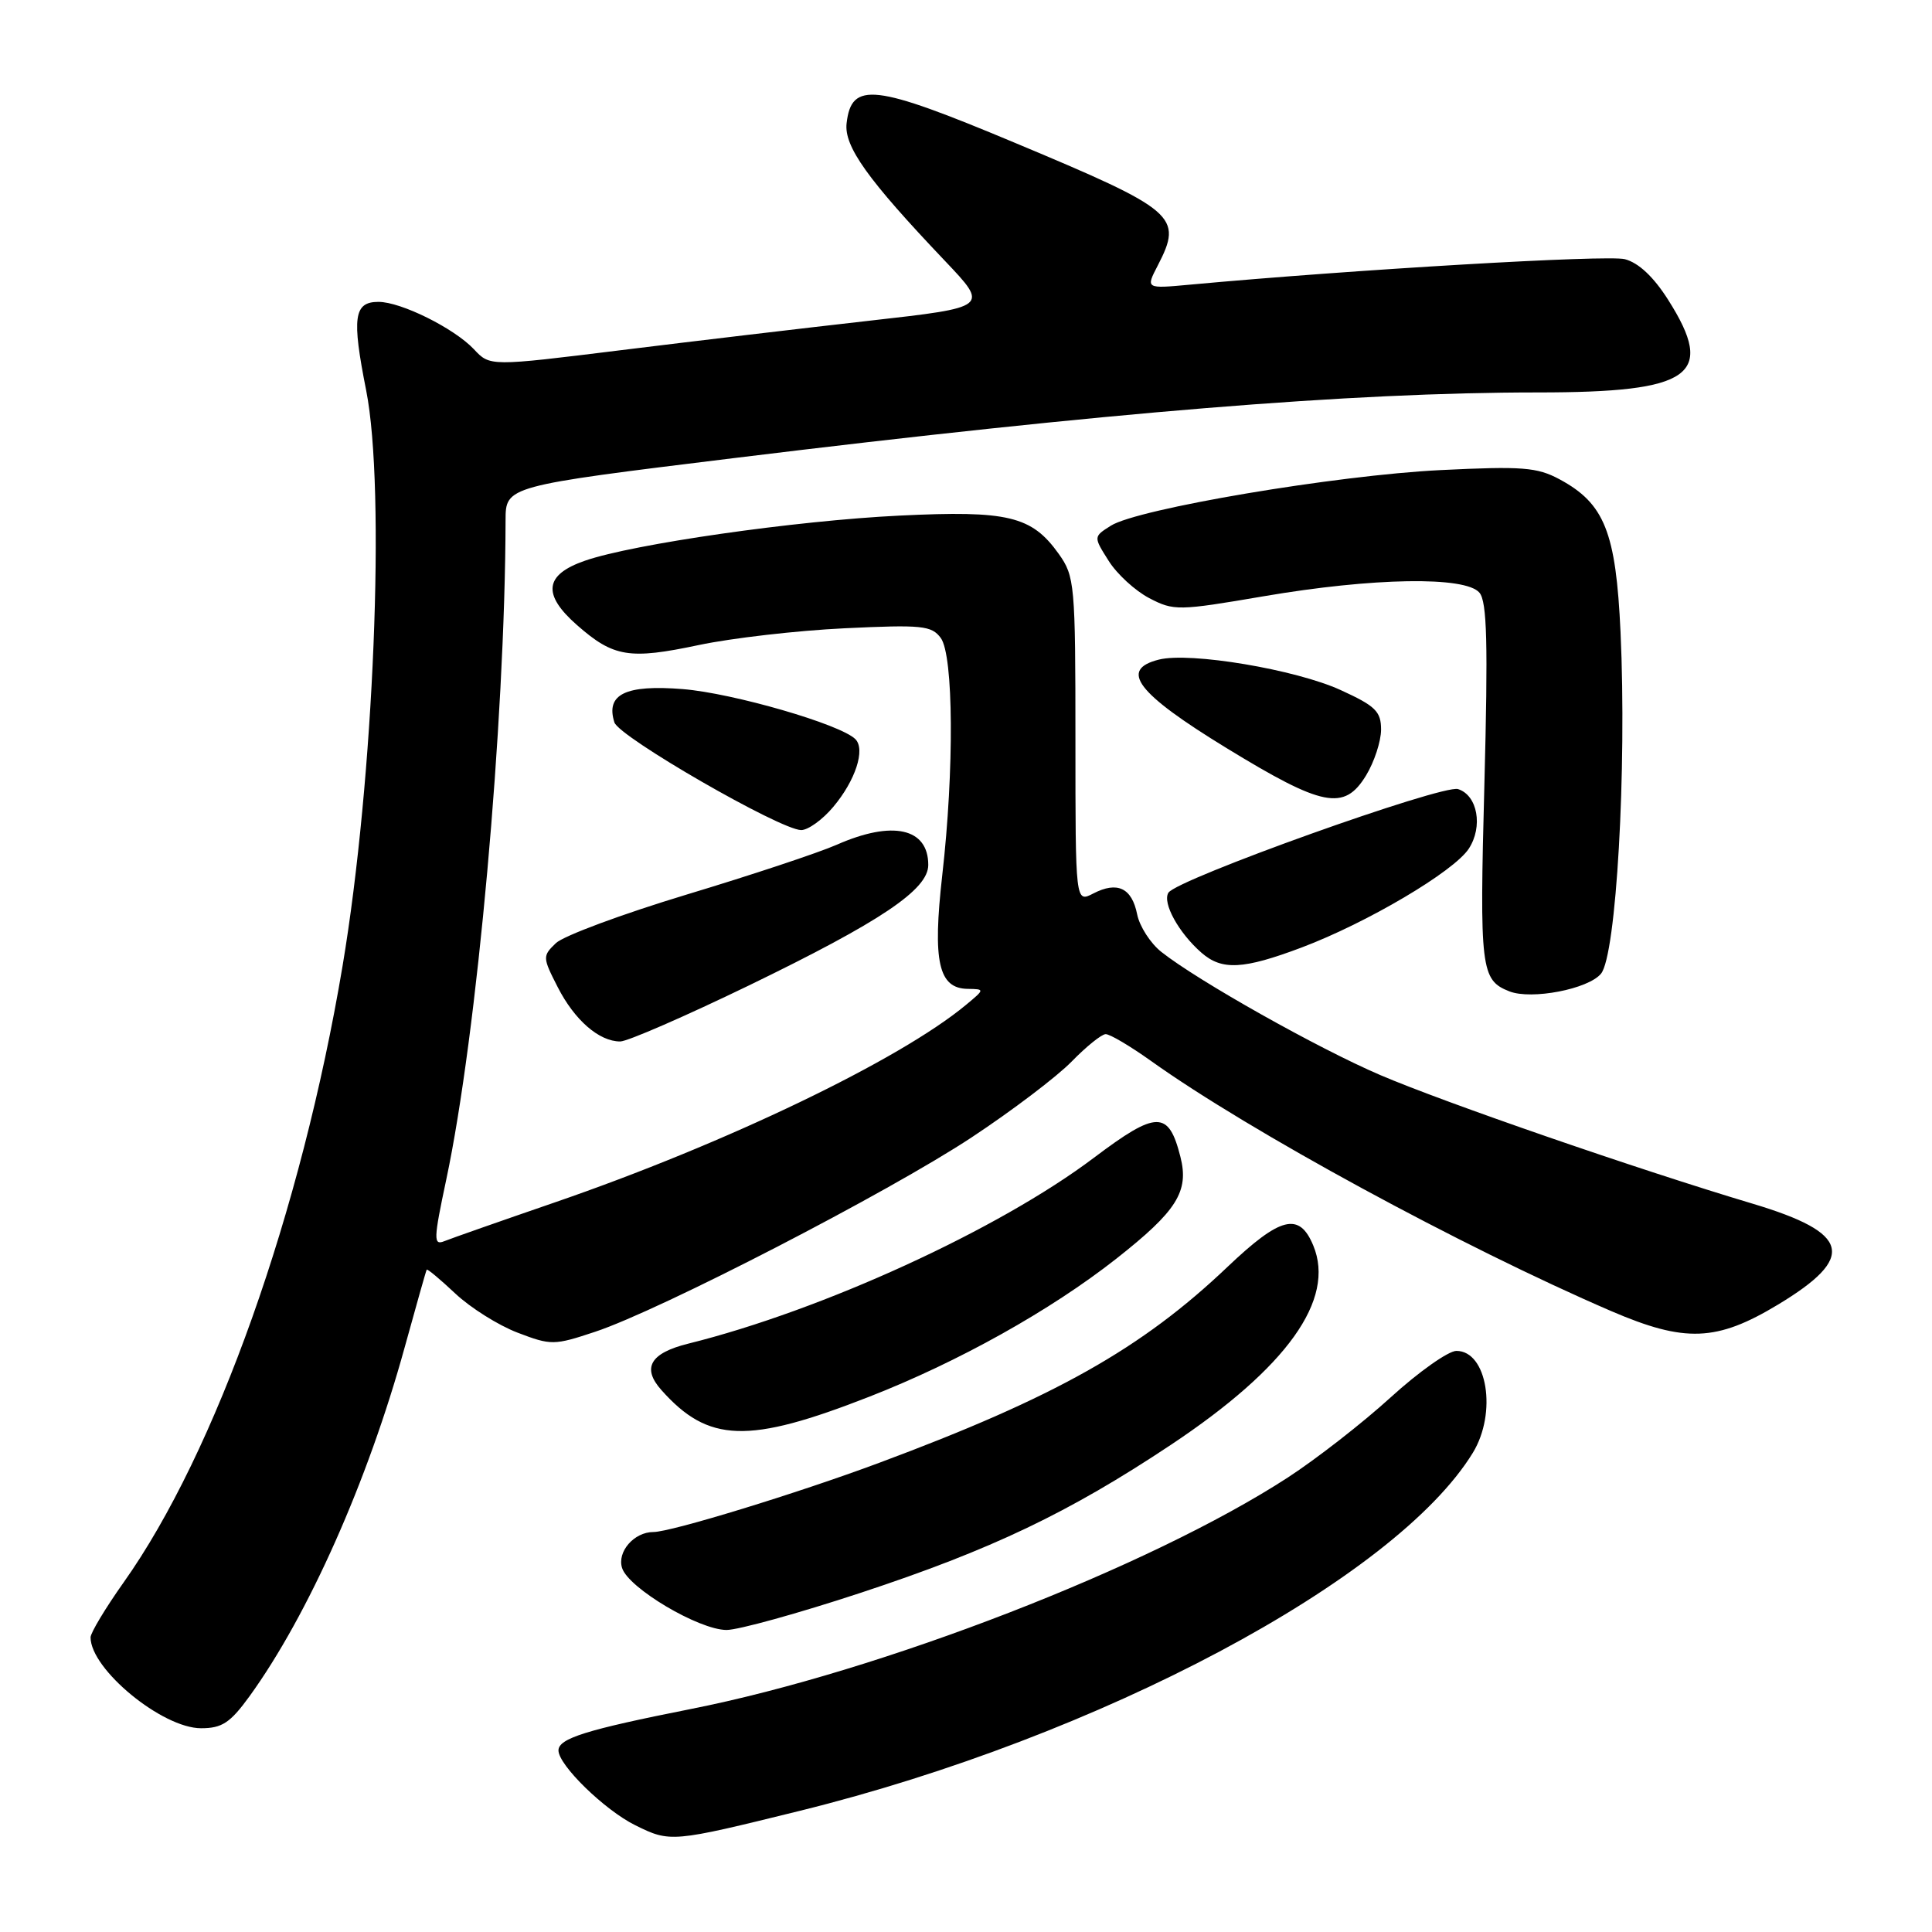<?xml version="1.0" encoding="UTF-8" standalone="no"?>
<!DOCTYPE svg PUBLIC "-//W3C//DTD SVG 1.1//EN" "http://www.w3.org/Graphics/SVG/1.1/DTD/svg11.dtd" >
<svg xmlns="http://www.w3.org/2000/svg" xmlns:xlink="http://www.w3.org/1999/xlink" version="1.1" viewBox="0 0 256 256">
 <g >
 <path fill="currentColor"
d=" M 106.00 239.94 C 145.66 230.14 184.90 209.26 195.16 192.50 C 198.39 187.21 197.07 179.00 192.98 179.00 C 191.92 179.00 187.99 181.77 184.27 185.16 C 180.55 188.55 174.41 193.33 170.64 195.78 C 152.40 207.63 116.72 221.47 91.50 226.46 C 77.69 229.20 74.00 230.35 74.00 231.94 C 74.00 233.89 80.12 239.85 84.17 241.85 C 88.81 244.15 89.02 244.13 106.00 239.94 Z  M 33.05 224.78 C 40.84 214.02 48.74 196.26 53.63 178.50 C 55.15 173.00 56.45 168.38 56.54 168.24 C 56.62 168.09 58.32 169.51 60.32 171.39 C 62.31 173.27 66.03 175.61 68.57 176.58 C 73.02 178.28 73.41 178.28 78.85 176.47 C 87.44 173.63 117.78 157.96 128.76 150.70 C 134.12 147.16 140.07 142.64 142.00 140.66 C 143.93 138.68 145.95 137.05 146.50 137.03 C 147.05 137.01 149.75 138.61 152.50 140.57 C 165.57 149.91 193.65 165.17 213.50 173.73 C 223.27 177.93 227.47 177.77 235.59 172.87 C 246.00 166.59 245.20 163.38 232.25 159.50 C 217.14 154.99 191.36 146.08 182.89 142.45 C 174.67 138.93 158.71 129.96 153.88 126.13 C 152.44 124.99 151.00 122.75 150.68 121.16 C 149.98 117.65 148.06 116.74 144.87 118.39 C 142.50 119.62 142.50 119.62 142.50 98.06 C 142.50 77.38 142.41 76.37 140.28 73.38 C 136.70 68.37 133.57 67.62 119.19 68.32 C 105.40 68.99 83.88 72.08 77.50 74.30 C 72.14 76.16 71.82 78.76 76.47 82.84 C 81.30 87.08 83.39 87.42 92.60 85.47 C 96.95 84.55 105.63 83.55 111.91 83.25 C 122.19 82.76 123.44 82.89 124.66 84.54 C 126.35 86.86 126.45 102.00 124.85 116.00 C 123.56 127.42 124.35 130.98 128.23 131.03 C 130.50 131.07 130.50 131.07 128.00 133.15 C 119.22 140.45 96.16 151.53 73.50 159.33 C 66.35 161.79 59.77 164.10 58.88 164.46 C 57.42 165.05 57.44 164.27 59.13 156.31 C 63.21 137.12 66.93 95.70 66.99 68.95 C 67.00 64.41 67.00 64.41 97.25 60.70 C 146.68 54.64 179.01 52.00 203.77 52.00 C 224.20 52.00 227.39 49.74 221.04 39.73 C 219.11 36.68 217.11 34.81 215.29 34.34 C 212.96 33.75 179.49 35.71 157.66 37.72 C 151.81 38.26 151.81 38.26 153.41 35.18 C 156.78 28.65 155.89 27.88 134.40 18.89 C 115.82 11.11 112.82 10.76 112.18 16.33 C 111.82 19.40 114.96 23.79 125.24 34.60 C 131.04 40.71 131.04 40.71 115.27 42.49 C 106.60 43.47 91.72 45.23 82.21 46.41 C 64.92 48.55 64.92 48.55 62.80 46.28 C 60.18 43.50 53.14 40.00 50.15 40.00 C 46.88 40.00 46.60 42.06 48.52 51.73 C 51.12 64.87 49.55 103.20 45.39 128.00 C 39.93 160.55 28.59 192.48 16.38 209.68 C 13.97 213.08 12.00 216.36 12.00 216.96 C 12.00 221.19 21.50 229.00 26.64 229.00 C 29.42 229.00 30.50 228.29 33.05 224.78 Z  M 114.03 211.06 C 131.37 205.34 141.62 200.45 155.16 191.44 C 170.56 181.19 176.98 172.20 174.02 165.05 C 172.17 160.57 169.68 161.19 162.66 167.86 C 151.27 178.70 139.81 185.15 116.50 193.83 C 105.66 197.87 88.91 203.00 86.58 203.00 C 84.02 203.00 81.74 205.62 82.43 207.77 C 83.27 210.43 92.57 215.95 96.26 215.98 C 97.79 215.99 105.78 213.78 114.03 211.06 Z  M 115.19 185.07 C 126.99 180.46 139.21 173.63 147.91 166.79 C 155.95 160.46 157.58 157.88 156.41 153.28 C 154.85 147.12 153.28 147.13 144.96 153.40 C 132.34 162.92 108.98 173.62 91.20 178.04 C 86.16 179.29 85.02 181.25 87.63 184.18 C 93.86 191.19 99.11 191.36 115.19 185.07 Z  M 99.21 130.59 C 116.72 122.10 123.00 117.88 123.00 114.61 C 123.00 109.72 118.27 108.67 110.88 111.93 C 108.47 112.99 99.53 115.96 91.00 118.53 C 82.47 121.11 74.67 124.00 73.66 124.97 C 71.88 126.68 71.88 126.85 73.90 130.80 C 76.13 135.17 79.38 138.00 82.18 138.00 C 83.14 138.00 90.80 134.66 99.21 130.59 Z  M 212.14 129.02 C 214.16 126.59 215.57 101.97 214.73 83.77 C 214.12 70.50 212.61 66.72 206.65 63.51 C 203.68 61.91 201.70 61.76 190.88 62.29 C 177.05 62.97 150.74 67.41 147.19 69.66 C 144.88 71.12 144.88 71.12 146.90 74.31 C 148.00 76.07 150.43 78.29 152.29 79.26 C 155.53 80.95 156.13 80.94 167.43 79.01 C 181.95 76.53 194.20 76.33 196.04 78.54 C 197.04 79.75 197.18 85.27 196.69 103.89 C 196.04 128.42 196.21 129.87 200.00 131.36 C 202.93 132.51 210.46 131.06 212.14 129.02 Z  M 172.47 125.55 C 181.14 122.28 192.63 115.49 194.62 112.46 C 196.53 109.54 195.79 105.38 193.20 104.56 C 191.13 103.91 155.93 116.50 154.82 118.29 C 153.99 119.63 156.19 123.62 159.21 126.25 C 161.92 128.61 164.74 128.46 172.47 125.55 Z  M 110.41 106.92 C 113.35 103.43 114.70 99.30 113.34 97.94 C 111.37 95.97 97.14 91.85 90.48 91.31 C 82.88 90.70 80.23 91.99 81.41 95.72 C 82.03 97.66 103.38 109.96 106.16 109.99 C 107.07 109.99 108.99 108.62 110.41 106.92 Z  M 181.01 102.75 C 182.10 100.96 182.99 98.24 183.00 96.69 C 183.00 94.27 182.27 93.55 177.65 91.44 C 171.69 88.71 157.69 86.36 153.56 87.40 C 148.25 88.73 150.63 91.85 162.50 99.11 C 175.28 106.93 178.12 107.49 181.01 102.75 Z "/>
</g>
</svg>